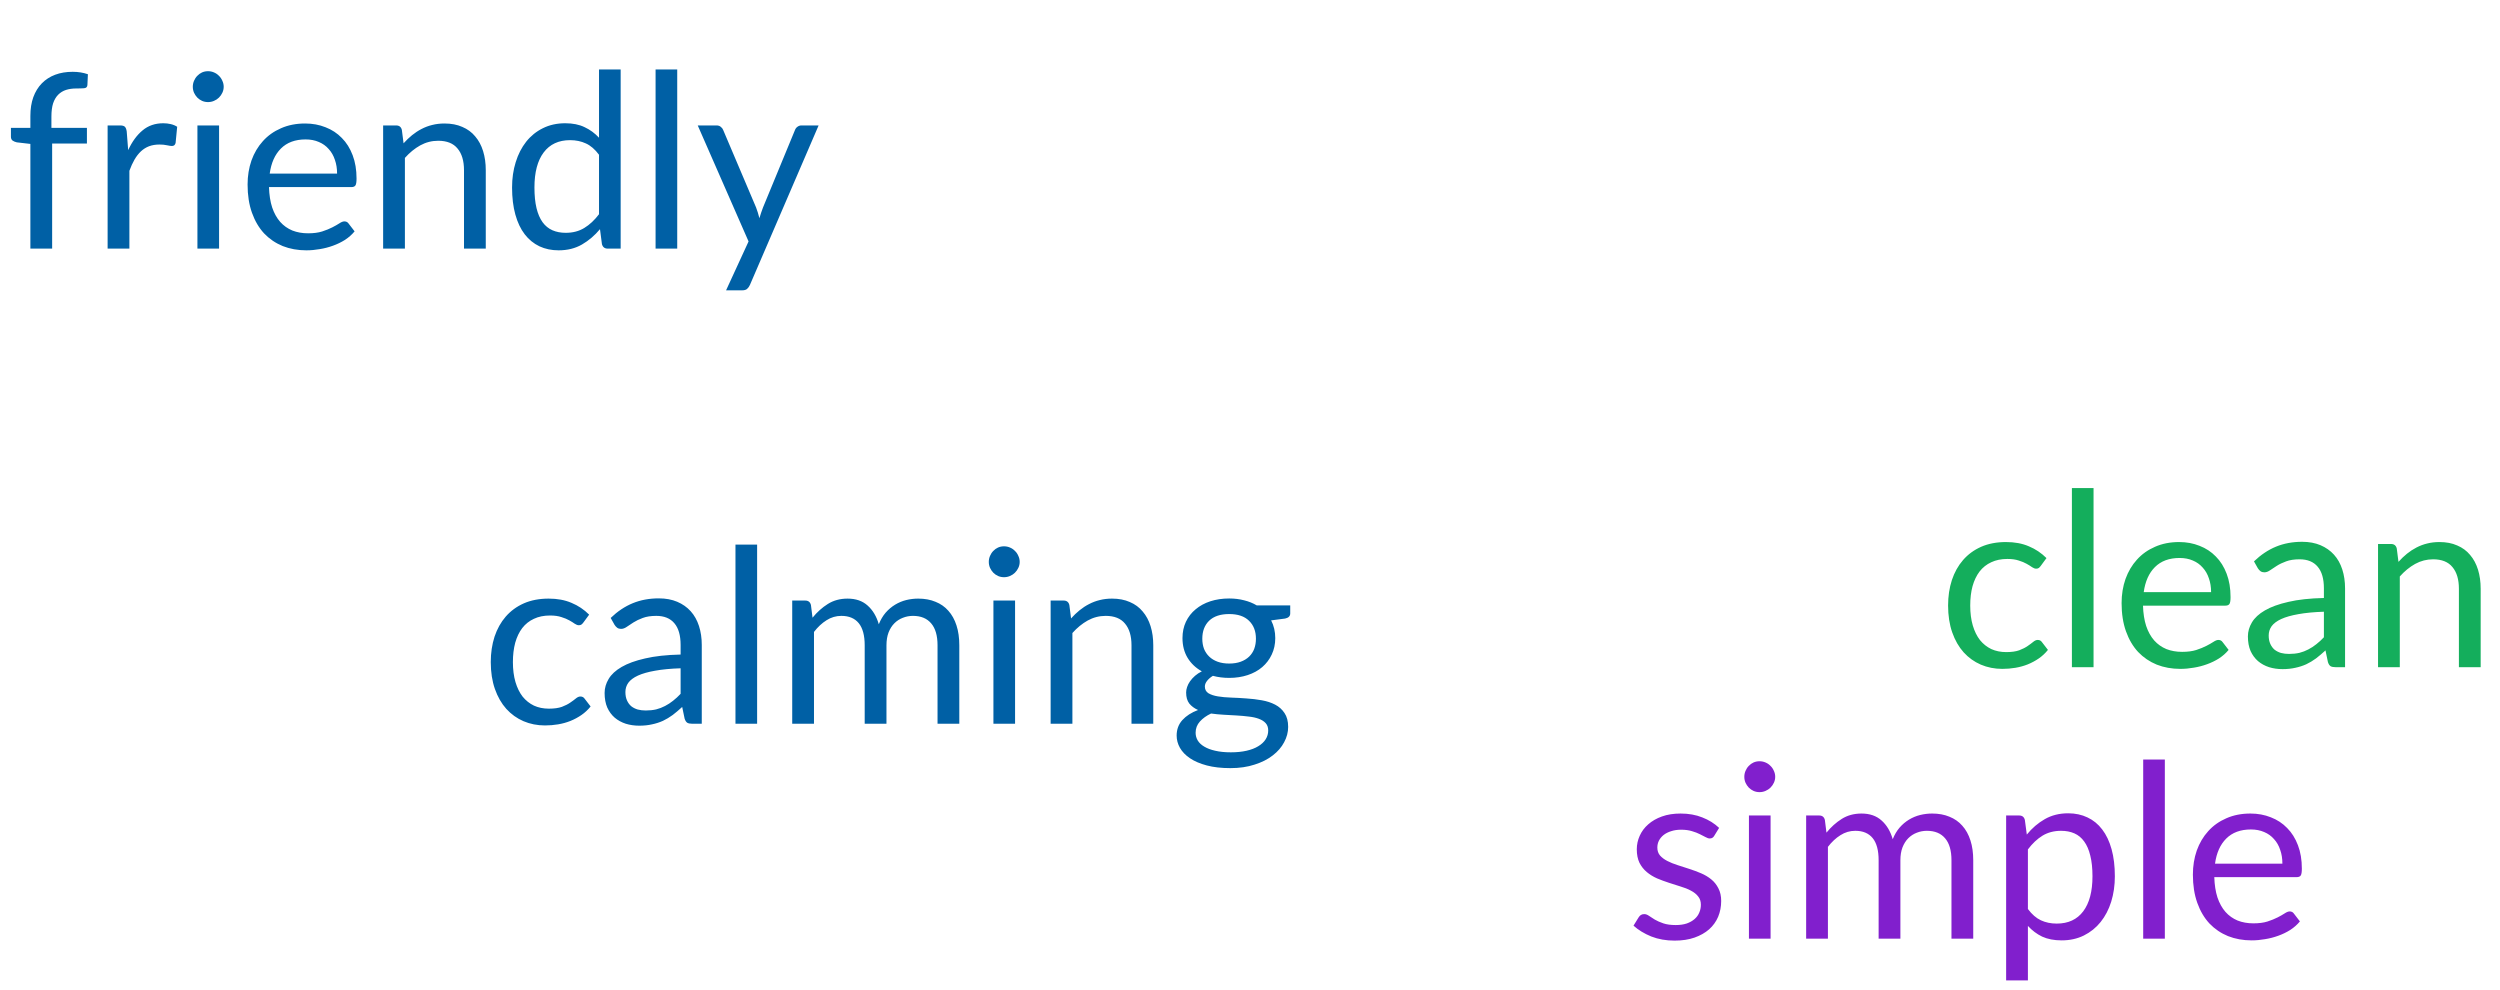 <svg width="442" height="175" viewBox="0 0 442 175" fill="none" xmlns="http://www.w3.org/2000/svg">
<path d="M103.151 110.048C103.037 110.205 102.922 110.327 102.807 110.413C102.693 110.499 102.535 110.542 102.334 110.542C102.119 110.542 101.883 110.456 101.625 110.284C101.367 110.098 101.044 109.897 100.657 109.682C100.285 109.467 99.819 109.274 99.26 109.102C98.715 108.915 98.042 108.822 97.239 108.822C96.164 108.822 95.218 109.016 94.401 109.403C93.584 109.775 92.896 110.32 92.337 111.037C91.792 111.753 91.377 112.62 91.09 113.638C90.818 114.656 90.681 115.795 90.681 117.057C90.681 118.375 90.832 119.551 91.133 120.583C91.434 121.6 91.857 122.46 92.401 123.163C92.96 123.851 93.627 124.381 94.401 124.754C95.189 125.112 96.071 125.291 97.045 125.291C97.977 125.291 98.744 125.184 99.346 124.969C99.948 124.739 100.442 124.488 100.829 124.216C101.231 123.944 101.56 123.7 101.818 123.485C102.091 123.256 102.356 123.141 102.614 123.141C102.929 123.141 103.173 123.263 103.345 123.507L104.42 124.904C103.947 125.492 103.409 125.993 102.807 126.409C102.205 126.825 101.553 127.176 100.851 127.463C100.163 127.735 99.439 127.936 98.679 128.065C97.92 128.194 97.146 128.258 96.357 128.258C94.996 128.258 93.727 128.007 92.552 127.506C91.391 127.004 90.38 126.28 89.52 125.334C88.66 124.374 87.987 123.198 87.499 121.808C87.012 120.418 86.768 118.834 86.768 117.057C86.768 115.437 86.991 113.939 87.435 112.563C87.894 111.187 88.553 110.005 89.413 109.016C90.287 108.012 91.355 107.231 92.616 106.672C93.892 106.113 95.354 105.834 97.002 105.834C98.536 105.834 99.883 106.084 101.044 106.586C102.22 107.073 103.259 107.769 104.162 108.672L103.151 110.048ZM120.332 118.153C118.569 118.21 117.064 118.354 115.817 118.583C114.584 118.798 113.573 119.085 112.785 119.443C112.011 119.801 111.445 120.224 111.087 120.712C110.743 121.199 110.571 121.744 110.571 122.346C110.571 122.919 110.664 123.413 110.85 123.829C111.036 124.245 111.287 124.589 111.603 124.861C111.932 125.119 112.312 125.313 112.742 125.442C113.186 125.556 113.659 125.614 114.161 125.614C114.835 125.614 115.451 125.549 116.01 125.42C116.569 125.277 117.092 125.076 117.58 124.818C118.081 124.56 118.554 124.252 118.999 123.894C119.457 123.535 119.902 123.127 120.332 122.668V118.153ZM107.969 109.252C109.173 108.091 110.47 107.224 111.861 106.651C113.251 106.077 114.792 105.791 116.483 105.791C117.701 105.791 118.784 105.991 119.73 106.393C120.676 106.794 121.471 107.353 122.116 108.07C122.761 108.786 123.248 109.653 123.578 110.671C123.908 111.689 124.073 112.807 124.073 114.025V127.957H122.374C122.001 127.957 121.715 127.9 121.514 127.785C121.313 127.656 121.156 127.412 121.041 127.054L120.611 124.99C120.038 125.52 119.479 125.993 118.934 126.409C118.389 126.81 117.816 127.154 117.214 127.441C116.612 127.713 115.967 127.921 115.279 128.065C114.605 128.222 113.853 128.301 113.022 128.301C112.176 128.301 111.38 128.186 110.635 127.957C109.89 127.713 109.238 127.355 108.679 126.882C108.134 126.409 107.697 125.814 107.367 125.098C107.052 124.367 106.894 123.507 106.894 122.518C106.894 121.658 107.131 120.833 107.604 120.045C108.077 119.242 108.843 118.533 109.904 117.917C110.965 117.3 112.348 116.799 114.054 116.412C115.759 116.01 117.852 115.781 120.332 115.724V114.025C120.332 112.334 119.966 111.058 119.235 110.198C118.504 109.324 117.436 108.887 116.032 108.887C115.086 108.887 114.29 109.008 113.645 109.252C113.014 109.481 112.463 109.747 111.99 110.048C111.531 110.334 111.13 110.599 110.786 110.843C110.456 111.072 110.126 111.187 109.797 111.187C109.539 111.187 109.316 111.123 109.13 110.994C108.944 110.85 108.786 110.678 108.657 110.478L107.969 109.252ZM133.858 96.287V127.957H130.031V96.287H133.858ZM140.064 127.957V106.178H142.365C142.909 106.178 143.246 106.443 143.375 106.973L143.655 109.209C144.457 108.22 145.36 107.41 146.364 106.78C147.367 106.149 148.528 105.834 149.847 105.834C151.309 105.834 152.491 106.242 153.394 107.059C154.312 107.876 154.971 108.98 155.372 110.37C155.688 109.582 156.089 108.901 156.576 108.328C157.078 107.754 157.637 107.281 158.253 106.909C158.87 106.536 159.522 106.264 160.21 106.092C160.912 105.92 161.622 105.834 162.338 105.834C163.485 105.834 164.503 106.02 165.391 106.393C166.294 106.751 167.054 107.281 167.67 107.984C168.301 108.686 168.781 109.553 169.111 110.585C169.44 111.603 169.605 112.771 169.605 114.09V127.957H165.757V114.09C165.757 112.384 165.384 111.094 164.639 110.22C163.893 109.331 162.818 108.887 161.414 108.887C160.783 108.887 160.181 109.001 159.608 109.231C159.049 109.446 158.554 109.768 158.124 110.198C157.694 110.628 157.35 111.173 157.092 111.832C156.849 112.477 156.727 113.23 156.727 114.09V127.957H152.878V114.09C152.878 112.341 152.527 111.037 151.825 110.177C151.122 109.317 150.098 108.887 148.75 108.887C147.804 108.887 146.93 109.145 146.127 109.661C145.325 110.162 144.586 110.85 143.913 111.725V127.957H140.064ZM179.464 106.178V127.957H175.637V106.178H179.464ZM180.281 99.341C180.281 99.713 180.202 100.064 180.044 100.394C179.901 100.709 179.7 100.996 179.442 101.254C179.198 101.498 178.905 101.691 178.561 101.835C178.231 101.978 177.88 102.05 177.507 102.05C177.134 102.05 176.783 101.978 176.454 101.835C176.138 101.691 175.859 101.498 175.615 101.254C175.371 100.996 175.178 100.709 175.035 100.394C174.891 100.064 174.82 99.713 174.82 99.341C174.82 98.968 174.891 98.617 175.035 98.287C175.178 97.943 175.371 97.649 175.615 97.406C175.859 97.147 176.138 96.947 176.454 96.803C176.783 96.66 177.134 96.588 177.507 96.588C177.88 96.588 178.231 96.66 178.561 96.803C178.905 96.947 179.198 97.147 179.442 97.406C179.7 97.649 179.901 97.943 180.044 98.287C180.202 98.617 180.281 98.968 180.281 99.341ZM189.364 109.338C189.837 108.808 190.338 108.328 190.869 107.898C191.399 107.468 191.958 107.102 192.546 106.801C193.148 106.486 193.778 106.249 194.438 106.092C195.111 105.92 195.835 105.834 196.609 105.834C197.799 105.834 198.845 106.034 199.748 106.436C200.666 106.823 201.425 107.382 202.027 108.113C202.644 108.829 203.109 109.696 203.425 110.714C203.74 111.732 203.898 112.857 203.898 114.09V127.957H200.049V114.09C200.049 112.441 199.669 111.166 198.91 110.263C198.164 109.345 197.025 108.887 195.491 108.887C194.359 108.887 193.298 109.159 192.309 109.704C191.335 110.248 190.432 110.986 189.6 111.918V127.957H185.752V106.178H188.052C188.597 106.178 188.934 106.443 189.063 106.973L189.364 109.338ZM217.319 117.315C218.093 117.315 218.774 117.207 219.361 116.992C219.949 116.777 220.443 116.476 220.845 116.089C221.246 115.702 221.547 115.243 221.748 114.713C221.948 114.168 222.049 113.574 222.049 112.929C222.049 111.596 221.64 110.535 220.823 109.747C220.021 108.958 218.852 108.564 217.319 108.564C215.771 108.564 214.588 108.958 213.771 109.747C212.969 110.535 212.567 111.596 212.567 112.929C212.567 113.574 212.668 114.168 212.868 114.713C213.083 115.243 213.391 115.702 213.793 116.089C214.194 116.476 214.689 116.777 215.276 116.992C215.864 117.207 216.545 117.315 217.319 117.315ZM224.22 129.14C224.22 128.609 224.07 128.179 223.769 127.85C223.468 127.52 223.059 127.262 222.543 127.076C222.042 126.889 221.454 126.76 220.78 126.689C220.107 126.603 219.39 126.538 218.63 126.495C217.885 126.452 217.125 126.409 216.351 126.366C215.577 126.323 214.832 126.251 214.115 126.151C213.313 126.524 212.653 126.997 212.137 127.57C211.636 128.129 211.385 128.788 211.385 129.548C211.385 130.035 211.507 130.487 211.75 130.903C212.008 131.333 212.395 131.698 212.911 131.999C213.427 132.314 214.072 132.558 214.846 132.73C215.635 132.916 216.559 133.01 217.62 133.01C218.652 133.01 219.576 132.916 220.393 132.73C221.21 132.544 221.898 132.279 222.457 131.935C223.031 131.591 223.468 131.182 223.769 130.709C224.07 130.236 224.22 129.713 224.22 129.14ZM228.112 107.038V108.457C228.112 108.93 227.811 109.231 227.209 109.36L224.736 109.682C225.224 110.628 225.467 111.674 225.467 112.821C225.467 113.882 225.259 114.849 224.844 115.724C224.442 116.584 223.883 117.322 223.167 117.938C222.45 118.554 221.59 119.027 220.587 119.357C219.583 119.687 218.494 119.852 217.319 119.852C216.301 119.852 215.341 119.73 214.438 119.486C213.979 119.773 213.628 120.081 213.384 120.411C213.141 120.726 213.019 121.048 213.019 121.378C213.019 121.894 213.227 122.288 213.642 122.561C214.072 122.819 214.631 123.005 215.319 123.12C216.007 123.234 216.788 123.306 217.663 123.335C218.551 123.363 219.454 123.413 220.372 123.485C221.303 123.542 222.206 123.65 223.081 123.808C223.969 123.965 224.758 124.223 225.446 124.582C226.134 124.94 226.686 125.434 227.101 126.065C227.531 126.696 227.746 127.513 227.746 128.516C227.746 129.448 227.51 130.351 227.037 131.225C226.578 132.099 225.912 132.873 225.037 133.547C224.163 134.235 223.088 134.78 221.812 135.181C220.551 135.597 219.125 135.805 217.534 135.805C215.943 135.805 214.552 135.647 213.363 135.332C212.173 135.016 211.184 134.593 210.396 134.063C209.607 133.533 209.013 132.916 208.611 132.214C208.224 131.526 208.031 130.802 208.031 130.043C208.031 128.968 208.368 128.057 209.041 127.312C209.715 126.567 210.639 125.972 211.815 125.528C211.17 125.241 210.654 124.861 210.267 124.388C209.894 123.901 209.708 123.249 209.708 122.432C209.708 122.116 209.765 121.794 209.88 121.464C209.994 121.12 210.166 120.783 210.396 120.454C210.639 120.11 210.933 119.787 211.277 119.486C211.621 119.185 212.023 118.92 212.481 118.691C211.406 118.089 210.568 117.293 209.966 116.304C209.364 115.301 209.063 114.14 209.063 112.821C209.063 111.76 209.263 110.8 209.665 109.94C210.08 109.066 210.654 108.328 211.385 107.726C212.116 107.109 212.983 106.636 213.986 106.307C215.004 105.977 216.115 105.812 217.319 105.812C218.265 105.812 219.146 105.92 219.963 106.135C220.78 106.335 221.526 106.636 222.199 107.038H228.112Z" fill="#0060A5;"/>
<path d="M303.08 147.768C302.908 148.083 302.643 148.241 302.284 148.241C302.069 148.241 301.826 148.162 301.553 148.005C301.281 147.847 300.944 147.675 300.543 147.489C300.156 147.288 299.69 147.109 299.145 146.951C298.601 146.779 297.956 146.693 297.21 146.693C296.565 146.693 295.985 146.779 295.469 146.951C294.953 147.109 294.508 147.331 294.136 147.618C293.777 147.904 293.498 148.241 293.297 148.628C293.111 149.001 293.018 149.409 293.018 149.854C293.018 150.413 293.175 150.878 293.491 151.251C293.82 151.624 294.25 151.946 294.781 152.219C295.311 152.491 295.913 152.735 296.587 152.95C297.26 153.15 297.948 153.372 298.651 153.616C299.367 153.845 300.063 154.103 300.736 154.39C301.41 154.677 302.012 155.035 302.542 155.465C303.073 155.895 303.495 156.425 303.811 157.056C304.14 157.672 304.305 158.418 304.305 159.292C304.305 160.295 304.126 161.227 303.768 162.087C303.409 162.933 302.879 163.671 302.177 164.302C301.474 164.918 300.614 165.405 299.597 165.764C298.579 166.122 297.404 166.301 296.071 166.301C294.551 166.301 293.175 166.057 291.943 165.57C290.71 165.068 289.664 164.431 288.804 163.657L289.707 162.195C289.821 162.008 289.958 161.865 290.115 161.765C290.273 161.664 290.474 161.614 290.717 161.614C290.975 161.614 291.248 161.714 291.534 161.915C291.821 162.116 292.165 162.338 292.566 162.582C292.982 162.825 293.484 163.047 294.071 163.248C294.659 163.449 295.39 163.549 296.264 163.549C297.01 163.549 297.662 163.456 298.221 163.27C298.78 163.069 299.246 162.804 299.618 162.474C299.991 162.144 300.263 161.765 300.435 161.335C300.622 160.905 300.715 160.446 300.715 159.959C300.715 159.357 300.55 158.862 300.22 158.475C299.905 158.074 299.482 157.737 298.952 157.465C298.421 157.178 297.812 156.934 297.124 156.734C296.451 156.519 295.755 156.296 295.039 156.067C294.336 155.838 293.641 155.58 292.953 155.293C292.28 154.992 291.678 154.619 291.147 154.175C290.617 153.731 290.187 153.186 289.857 152.541C289.542 151.882 289.384 151.086 289.384 150.155C289.384 149.323 289.556 148.528 289.9 147.768C290.244 146.994 290.746 146.32 291.405 145.747C292.065 145.159 292.874 144.694 293.835 144.35C294.795 144.006 295.892 143.834 297.124 143.834C298.558 143.834 299.84 144.063 300.973 144.522C302.119 144.966 303.108 145.582 303.94 146.371L303.08 147.768ZM313.039 144.178V165.957H309.212V144.178H313.039ZM313.856 137.341C313.856 137.713 313.777 138.064 313.62 138.394C313.476 138.709 313.276 138.996 313.018 139.254C312.774 139.498 312.48 139.691 312.136 139.835C311.807 139.978 311.455 140.05 311.083 140.05C310.71 140.05 310.359 139.978 310.029 139.835C309.714 139.691 309.434 139.498 309.191 139.254C308.947 138.996 308.754 138.709 308.61 138.394C308.467 138.064 308.395 137.713 308.395 137.341C308.395 136.968 308.467 136.617 308.61 136.287C308.754 135.943 308.947 135.649 309.191 135.406C309.434 135.148 309.714 134.947 310.029 134.804C310.359 134.66 310.71 134.589 311.083 134.589C311.455 134.589 311.807 134.66 312.136 134.804C312.48 134.947 312.774 135.148 313.018 135.406C313.276 135.649 313.476 135.943 313.62 136.287C313.777 136.617 313.856 136.968 313.856 137.341ZM319.327 165.957V144.178H321.628C322.173 144.178 322.509 144.443 322.638 144.973L322.918 147.209C323.721 146.22 324.624 145.41 325.627 144.78C326.63 144.149 327.791 143.834 329.11 143.834C330.572 143.834 331.754 144.242 332.657 145.059C333.575 145.876 334.234 146.98 334.635 148.37C334.951 147.582 335.352 146.901 335.839 146.328C336.341 145.754 336.9 145.281 337.516 144.909C338.133 144.536 338.785 144.264 339.473 144.092C340.175 143.92 340.885 143.834 341.601 143.834C342.748 143.834 343.766 144.02 344.654 144.393C345.557 144.751 346.317 145.281 346.933 145.984C347.564 146.686 348.044 147.553 348.374 148.585C348.704 149.603 348.868 150.771 348.868 152.09V165.957H345.02V152.09C345.02 150.384 344.647 149.094 343.902 148.22C343.157 147.331 342.082 146.887 340.677 146.887C340.046 146.887 339.444 147.001 338.871 147.231C338.312 147.446 337.817 147.768 337.387 148.198C336.957 148.628 336.613 149.173 336.355 149.832C336.112 150.477 335.99 151.23 335.99 152.09V165.957H332.141V152.09C332.141 150.341 331.79 149.037 331.088 148.177C330.386 147.317 329.361 146.887 328.013 146.887C327.067 146.887 326.193 147.145 325.39 147.661C324.588 148.162 323.85 148.85 323.176 149.725V165.957H319.327ZM358.533 160.711C359.236 161.657 360.002 162.324 360.834 162.711C361.665 163.098 362.597 163.291 363.629 163.291C365.664 163.291 367.226 162.567 368.316 161.12C369.405 159.672 369.95 157.608 369.95 154.928C369.95 153.509 369.821 152.29 369.563 151.273C369.319 150.255 368.961 149.424 368.488 148.779C368.015 148.119 367.434 147.639 366.746 147.338C366.058 147.037 365.277 146.887 364.403 146.887C363.156 146.887 362.059 147.173 361.113 147.747C360.182 148.32 359.322 149.13 358.533 150.176V160.711ZM358.34 147.553C359.257 146.421 360.318 145.511 361.522 144.823C362.726 144.135 364.102 143.791 365.65 143.791C366.911 143.791 368.051 144.034 369.068 144.522C370.086 144.995 370.953 145.704 371.67 146.65C372.386 147.582 372.938 148.743 373.325 150.133C373.712 151.523 373.906 153.122 373.906 154.928C373.906 156.533 373.691 158.031 373.261 159.421C372.831 160.797 372.207 161.994 371.39 163.012C370.588 164.015 369.599 164.81 368.423 165.398C367.262 165.971 365.951 166.258 364.489 166.258C363.156 166.258 362.009 166.036 361.049 165.592C360.103 165.133 359.264 164.502 358.533 163.7V173.332H354.685V144.178H356.985C357.53 144.178 357.867 144.443 357.996 144.973L358.34 147.553ZM382.744 134.288V165.957H378.917V134.288H382.744ZM403.527 152.692C403.527 151.803 403.398 150.993 403.14 150.262C402.897 149.517 402.531 148.879 402.044 148.349C401.571 147.804 400.99 147.388 400.302 147.102C399.614 146.801 398.833 146.65 397.959 146.65C396.124 146.65 394.669 147.188 393.594 148.263C392.534 149.323 391.874 150.8 391.616 152.692H403.527ZM406.623 162.904C406.15 163.477 405.584 163.979 404.925 164.409C404.266 164.825 403.556 165.169 402.796 165.441C402.051 165.713 401.277 165.914 400.474 166.043C399.672 166.186 398.876 166.258 398.088 166.258C396.583 166.258 395.193 166.007 393.917 165.506C392.656 164.99 391.559 164.244 390.627 163.27C389.71 162.281 388.993 161.062 388.477 159.615C387.961 158.167 387.703 156.504 387.703 154.627C387.703 153.107 387.933 151.688 388.391 150.37C388.864 149.051 389.538 147.911 390.412 146.951C391.287 145.976 392.355 145.217 393.616 144.672C394.877 144.113 396.296 143.834 397.873 143.834C399.177 143.834 400.381 144.056 401.485 144.5C402.603 144.93 403.563 145.561 404.366 146.392C405.183 147.209 405.821 148.227 406.279 149.445C406.738 150.649 406.967 152.025 406.967 153.573C406.967 154.175 406.903 154.576 406.774 154.777C406.645 154.978 406.401 155.078 406.043 155.078H391.487C391.53 156.454 391.717 157.651 392.046 158.669C392.39 159.686 392.863 160.539 393.465 161.227C394.067 161.901 394.784 162.41 395.615 162.754C396.447 163.083 397.378 163.248 398.41 163.248C399.371 163.248 400.195 163.141 400.883 162.926C401.585 162.696 402.187 162.453 402.689 162.195C403.191 161.937 403.606 161.7 403.936 161.485C404.28 161.256 404.574 161.141 404.817 161.141C405.133 161.141 405.376 161.263 405.548 161.507L406.623 162.904Z" fill="#811FCD"/>
<path d="M360.806 100.048C360.692 100.205 360.577 100.327 360.462 100.413C360.348 100.499 360.19 100.542 359.989 100.542C359.774 100.542 359.538 100.456 359.28 100.284C359.022 100.098 358.699 99.897 358.312 99.682C357.94 99.467 357.474 99.273 356.915 99.102C356.37 98.915 355.696 98.822 354.894 98.822C353.819 98.822 352.873 99.016 352.056 99.403C351.239 99.775 350.551 100.32 349.992 101.037C349.447 101.753 349.031 102.62 348.745 103.638C348.472 104.656 348.336 105.795 348.336 107.057C348.336 108.375 348.487 109.551 348.788 110.583C349.089 111.6 349.512 112.46 350.056 113.163C350.615 113.851 351.282 114.381 352.056 114.754C352.844 115.112 353.726 115.291 354.7 115.291C355.632 115.291 356.399 115.184 357.001 114.969C357.603 114.739 358.097 114.488 358.484 114.216C358.886 113.944 359.215 113.7 359.473 113.485C359.746 113.256 360.011 113.141 360.269 113.141C360.584 113.141 360.828 113.263 361 113.507L362.075 114.904C361.602 115.492 361.064 115.993 360.462 116.409C359.86 116.825 359.208 117.176 358.506 117.463C357.818 117.735 357.094 117.936 356.334 118.065C355.575 118.194 354.801 118.258 354.012 118.258C352.651 118.258 351.382 118.007 350.207 117.506C349.046 117.004 348.035 116.28 347.175 115.334C346.315 114.374 345.642 113.198 345.154 111.808C344.667 110.418 344.423 108.834 344.423 107.057C344.423 105.437 344.645 103.939 345.09 102.563C345.548 101.187 346.208 100.005 347.068 99.016C347.942 98.012 349.01 97.231 350.271 96.672C351.547 96.113 353.009 95.834 354.657 95.834C356.191 95.834 357.538 96.084 358.699 96.586C359.875 97.073 360.914 97.769 361.817 98.671L360.806 100.048ZM370.139 86.287V117.957H366.312V86.287H370.139ZM390.922 104.692C390.922 103.803 390.793 102.993 390.535 102.262C390.291 101.517 389.926 100.879 389.438 100.349C388.965 99.804 388.385 99.388 387.697 99.102C387.009 98.8 386.228 98.65 385.353 98.65C383.519 98.65 382.064 99.188 380.989 100.263C379.928 101.323 379.269 102.8 379.011 104.692H390.922ZM394.018 114.904C393.545 115.477 392.979 115.979 392.319 116.409C391.66 116.825 390.951 117.169 390.191 117.441C389.446 117.713 388.672 117.914 387.869 118.043C387.066 118.186 386.271 118.258 385.482 118.258C383.977 118.258 382.587 118.007 381.311 117.506C380.05 116.99 378.954 116.244 378.022 115.27C377.105 114.281 376.388 113.062 375.872 111.615C375.356 110.167 375.098 108.504 375.098 106.627C375.098 105.107 375.327 103.688 375.786 102.37C376.259 101.051 376.933 99.911 377.807 98.951C378.681 97.976 379.749 97.217 381.01 96.672C382.272 96.113 383.691 95.834 385.267 95.834C386.572 95.834 387.776 96.056 388.879 96.5C389.997 96.93 390.958 97.561 391.76 98.392C392.577 99.209 393.215 100.227 393.674 101.445C394.133 102.649 394.362 104.025 394.362 105.573C394.362 106.175 394.297 106.576 394.168 106.777C394.039 106.978 393.796 107.078 393.437 107.078H378.882C378.925 108.454 379.111 109.651 379.441 110.669C379.785 111.686 380.258 112.539 380.86 113.227C381.462 113.901 382.179 114.41 383.01 114.754C383.841 115.083 384.773 115.248 385.805 115.248C386.765 115.248 387.589 115.141 388.277 114.926C388.98 114.696 389.582 114.453 390.083 114.195C390.585 113.937 391.001 113.7 391.33 113.485C391.674 113.256 391.968 113.141 392.212 113.141C392.527 113.141 392.771 113.263 392.943 113.507L394.018 114.904ZM410.866 108.153C409.103 108.21 407.598 108.354 406.351 108.583C405.119 108.798 404.108 109.085 403.32 109.443C402.546 109.801 401.98 110.224 401.621 110.712C401.277 111.199 401.105 111.744 401.105 112.346C401.105 112.919 401.198 113.413 401.385 113.829C401.571 114.245 401.822 114.589 402.137 114.861C402.467 115.119 402.847 115.313 403.277 115.442C403.721 115.556 404.194 115.614 404.696 115.614C405.369 115.614 405.986 115.549 406.545 115.42C407.104 115.277 407.627 115.076 408.114 114.818C408.616 114.56 409.089 114.252 409.533 113.894C409.992 113.535 410.436 113.127 410.866 112.668V108.153ZM398.504 99.252C399.708 98.091 401.005 97.224 402.395 96.65C403.786 96.077 405.326 95.79 407.018 95.79C408.236 95.79 409.318 95.991 410.264 96.392C411.21 96.794 412.006 97.353 412.651 98.07C413.296 98.786 413.783 99.653 414.113 100.671C414.442 101.689 414.607 102.807 414.607 104.025V117.957H412.909C412.536 117.957 412.249 117.9 412.049 117.785C411.848 117.656 411.69 117.412 411.576 117.054L411.146 114.99C410.572 115.52 410.013 115.993 409.469 116.409C408.924 116.81 408.351 117.154 407.749 117.441C407.147 117.713 406.502 117.921 405.814 118.065C405.14 118.222 404.388 118.301 403.556 118.301C402.711 118.301 401.915 118.186 401.17 117.957C400.424 117.713 399.772 117.355 399.213 116.882C398.669 116.409 398.231 115.814 397.902 115.098C397.586 114.367 397.429 113.507 397.429 112.518C397.429 111.658 397.665 110.833 398.138 110.045C398.611 109.242 399.378 108.533 400.439 107.917C401.499 107.3 402.883 106.799 404.588 106.412C406.294 106.01 408.387 105.781 410.866 105.724V104.025C410.866 102.334 410.501 101.058 409.77 100.198C409.039 99.324 407.971 98.886 406.566 98.886C405.62 98.886 404.825 99.008 404.18 99.252C403.549 99.481 402.997 99.746 402.524 100.048C402.066 100.334 401.664 100.599 401.32 100.843C400.991 101.072 400.661 101.187 400.331 101.187C400.073 101.187 399.851 101.123 399.665 100.994C399.478 100.85 399.321 100.678 399.192 100.478L398.504 99.252ZM424.049 99.338C424.522 98.808 425.023 98.328 425.554 97.897C426.084 97.468 426.643 97.102 427.231 96.801C427.833 96.486 428.463 96.249 429.123 96.091C429.796 95.919 430.52 95.834 431.294 95.834C432.484 95.834 433.53 96.034 434.433 96.436C435.351 96.823 436.11 97.382 436.712 98.112C437.329 98.829 437.794 99.696 438.11 100.714C438.425 101.732 438.583 102.857 438.583 104.09V117.957H434.734V104.09C434.734 102.441 434.354 101.166 433.595 100.263C432.849 99.345 431.71 98.886 430.176 98.886C429.044 98.886 427.983 99.159 426.994 99.704C426.02 100.248 425.117 100.986 424.285 101.918V117.957H420.437V96.177H422.737C423.282 96.177 423.619 96.443 423.748 96.973L424.049 99.338Z" fill="#14AE5C"/>
<path d="M5.371 43.957V25.445L2.963 25.166C2.662 25.094 2.411 24.987 2.21 24.843C2.024 24.686 1.931 24.464 1.931 24.177V22.608H5.371V20.5C5.371 19.253 5.543 18.15 5.887 17.189C6.245 16.215 6.747 15.398 7.392 14.739C8.051 14.065 8.84 13.556 9.757 13.212C10.674 12.868 11.706 12.696 12.853 12.696C13.828 12.696 14.723 12.839 15.54 13.126L15.454 15.04C15.426 15.383 15.232 15.57 14.874 15.598C14.53 15.627 14.064 15.642 13.476 15.642C12.817 15.642 12.215 15.727 11.67 15.899C11.14 16.072 10.681 16.351 10.294 16.738C9.907 17.125 9.606 17.634 9.391 18.265C9.191 18.895 9.09 19.676 9.09 20.608V22.608H15.368V25.381H9.219V43.957H5.371ZM22.661 26.542C23.349 25.051 24.194 23.89 25.198 23.059C26.201 22.213 27.426 21.791 28.874 21.791C29.333 21.791 29.77 21.841 30.186 21.941C30.616 22.041 30.995 22.199 31.325 22.414L31.046 25.273C30.96 25.632 30.745 25.811 30.401 25.811C30.2 25.811 29.906 25.768 29.519 25.682C29.132 25.596 28.695 25.553 28.208 25.553C27.52 25.553 26.903 25.653 26.359 25.854C25.828 26.055 25.348 26.356 24.918 26.757C24.502 27.144 24.123 27.631 23.779 28.219C23.449 28.792 23.148 29.452 22.876 30.197V43.957H19.027V22.177H21.22C21.636 22.177 21.922 22.256 22.08 22.414C22.238 22.572 22.345 22.844 22.403 23.231L22.661 26.542ZM38.732 22.177V43.957H34.905V22.177H38.732ZM39.549 15.341C39.549 15.713 39.47 16.064 39.313 16.394C39.169 16.709 38.969 16.996 38.711 17.254C38.467 17.498 38.173 17.691 37.829 17.834C37.499 17.978 37.148 18.049 36.776 18.049C36.403 18.049 36.052 17.978 35.722 17.834C35.407 17.691 35.127 17.498 34.884 17.254C34.64 16.996 34.447 16.709 34.303 16.394C34.16 16.064 34.088 15.713 34.088 15.341C34.088 14.968 34.16 14.617 34.303 14.287C34.447 13.943 34.64 13.649 34.884 13.405C35.127 13.148 35.407 12.947 35.722 12.803C36.052 12.66 36.403 12.588 36.776 12.588C37.148 12.588 37.499 12.66 37.829 12.803C38.173 12.947 38.467 13.148 38.711 13.405C38.969 13.649 39.169 13.943 39.313 14.287C39.47 14.617 39.549 14.968 39.549 15.341ZM59.597 30.692C59.597 29.803 59.468 28.993 59.21 28.262C58.967 27.517 58.601 26.879 58.114 26.349C57.641 25.804 57.06 25.388 56.372 25.102C55.684 24.8 54.903 24.65 54.029 24.65C52.194 24.65 50.739 25.188 49.664 26.262C48.604 27.323 47.944 28.799 47.686 30.692H59.597ZM62.693 40.904C62.22 41.477 61.654 41.979 60.995 42.409C60.335 42.825 59.626 43.169 58.866 43.441C58.121 43.713 57.347 43.914 56.544 44.043C55.742 44.186 54.946 44.258 54.158 44.258C52.653 44.258 51.262 44.007 49.987 43.505C48.725 42.989 47.629 42.244 46.697 41.27C45.78 40.281 45.063 39.062 44.547 37.614C44.031 36.167 43.773 34.504 43.773 32.627C43.773 31.107 44.003 29.688 44.461 28.369C44.934 27.051 45.608 25.911 46.482 24.951C47.357 23.976 48.424 23.217 49.686 22.672C50.947 22.113 52.366 21.834 53.943 21.834C55.247 21.834 56.451 22.056 57.555 22.5C58.673 22.93 59.633 23.561 60.436 24.392C61.253 25.209 61.891 26.227 62.349 27.445C62.808 28.649 63.037 30.025 63.037 31.573C63.037 32.175 62.973 32.576 62.844 32.777C62.715 32.978 62.471 33.078 62.113 33.078H47.557C47.6 34.454 47.787 35.651 48.116 36.669C48.46 37.686 48.933 38.539 49.535 39.227C50.137 39.901 50.854 40.41 51.685 40.754C52.517 41.083 53.448 41.248 54.48 41.248C55.441 41.248 56.265 41.141 56.953 40.925C57.655 40.696 58.257 40.453 58.759 40.194C59.26 39.937 59.676 39.7 60.006 39.485C60.35 39.256 60.644 39.141 60.887 39.141C61.203 39.141 61.446 39.263 61.618 39.507L62.693 40.904ZM71.35 25.338C71.823 24.808 72.325 24.328 72.855 23.898C73.385 23.468 73.944 23.102 74.532 22.801C75.134 22.486 75.765 22.249 76.424 22.091C77.098 21.919 77.822 21.834 78.596 21.834C79.785 21.834 80.832 22.034 81.734 22.436C82.652 22.823 83.412 23.381 84.013 24.113C84.63 24.829 85.096 25.696 85.411 26.714C85.726 27.732 85.884 28.857 85.884 30.09V43.957H82.035V30.09C82.035 28.441 81.656 27.166 80.896 26.262C80.151 25.345 79.011 24.887 77.478 24.887C76.345 24.887 75.284 25.159 74.296 25.703C73.321 26.248 72.418 26.986 71.587 27.918V43.957H67.738V22.177H70.038C70.583 22.177 70.92 22.443 71.049 22.973L71.35 25.338ZM105.906 27.359C105.189 26.399 104.415 25.732 103.584 25.36C102.752 24.973 101.821 24.779 100.789 24.779C98.768 24.779 97.212 25.503 96.123 26.951C95.034 28.398 94.489 30.462 94.489 33.142C94.489 34.562 94.611 35.78 94.855 36.797C95.098 37.801 95.457 38.632 95.93 39.291C96.403 39.937 96.983 40.41 97.671 40.711C98.359 41.011 99.14 41.162 100.015 41.162C101.276 41.162 102.372 40.875 103.304 40.302C104.25 39.729 105.117 38.919 105.906 37.873V27.359ZM109.733 12.287V43.957H107.454C106.909 43.957 106.565 43.692 106.422 43.161L106.078 40.517C105.146 41.635 104.085 42.538 102.896 43.226C101.706 43.914 100.33 44.258 98.768 44.258C97.521 44.258 96.388 44.022 95.371 43.548C94.353 43.061 93.486 42.352 92.769 41.42C92.052 40.488 91.501 39.327 91.114 37.937C90.727 36.547 90.533 34.949 90.533 33.142C90.533 31.537 90.748 30.047 91.178 28.671C91.608 27.28 92.224 26.076 93.027 25.058C93.83 24.041 94.812 23.245 95.973 22.672C97.148 22.084 98.467 21.791 99.929 21.791C101.262 21.791 102.401 22.02 103.347 22.479C104.307 22.923 105.16 23.546 105.906 24.349V12.287H109.733ZM119.733 12.287V43.957H115.906V12.287H119.733ZM144.73 22.177L132.583 50.386C132.454 50.672 132.289 50.901 132.088 51.074C131.902 51.245 131.608 51.331 131.207 51.331H128.369L132.346 42.688L123.359 22.177H126.67C127 22.177 127.258 22.264 127.444 22.436C127.645 22.593 127.781 22.772 127.853 22.973L133.679 36.69C133.909 37.292 134.102 37.923 134.26 38.582C134.46 37.908 134.675 37.27 134.905 36.669L140.559 22.973C140.645 22.744 140.789 22.557 140.989 22.414C141.204 22.256 141.441 22.177 141.699 22.177H144.73Z" fill="#0060A5;"/>
</svg>
